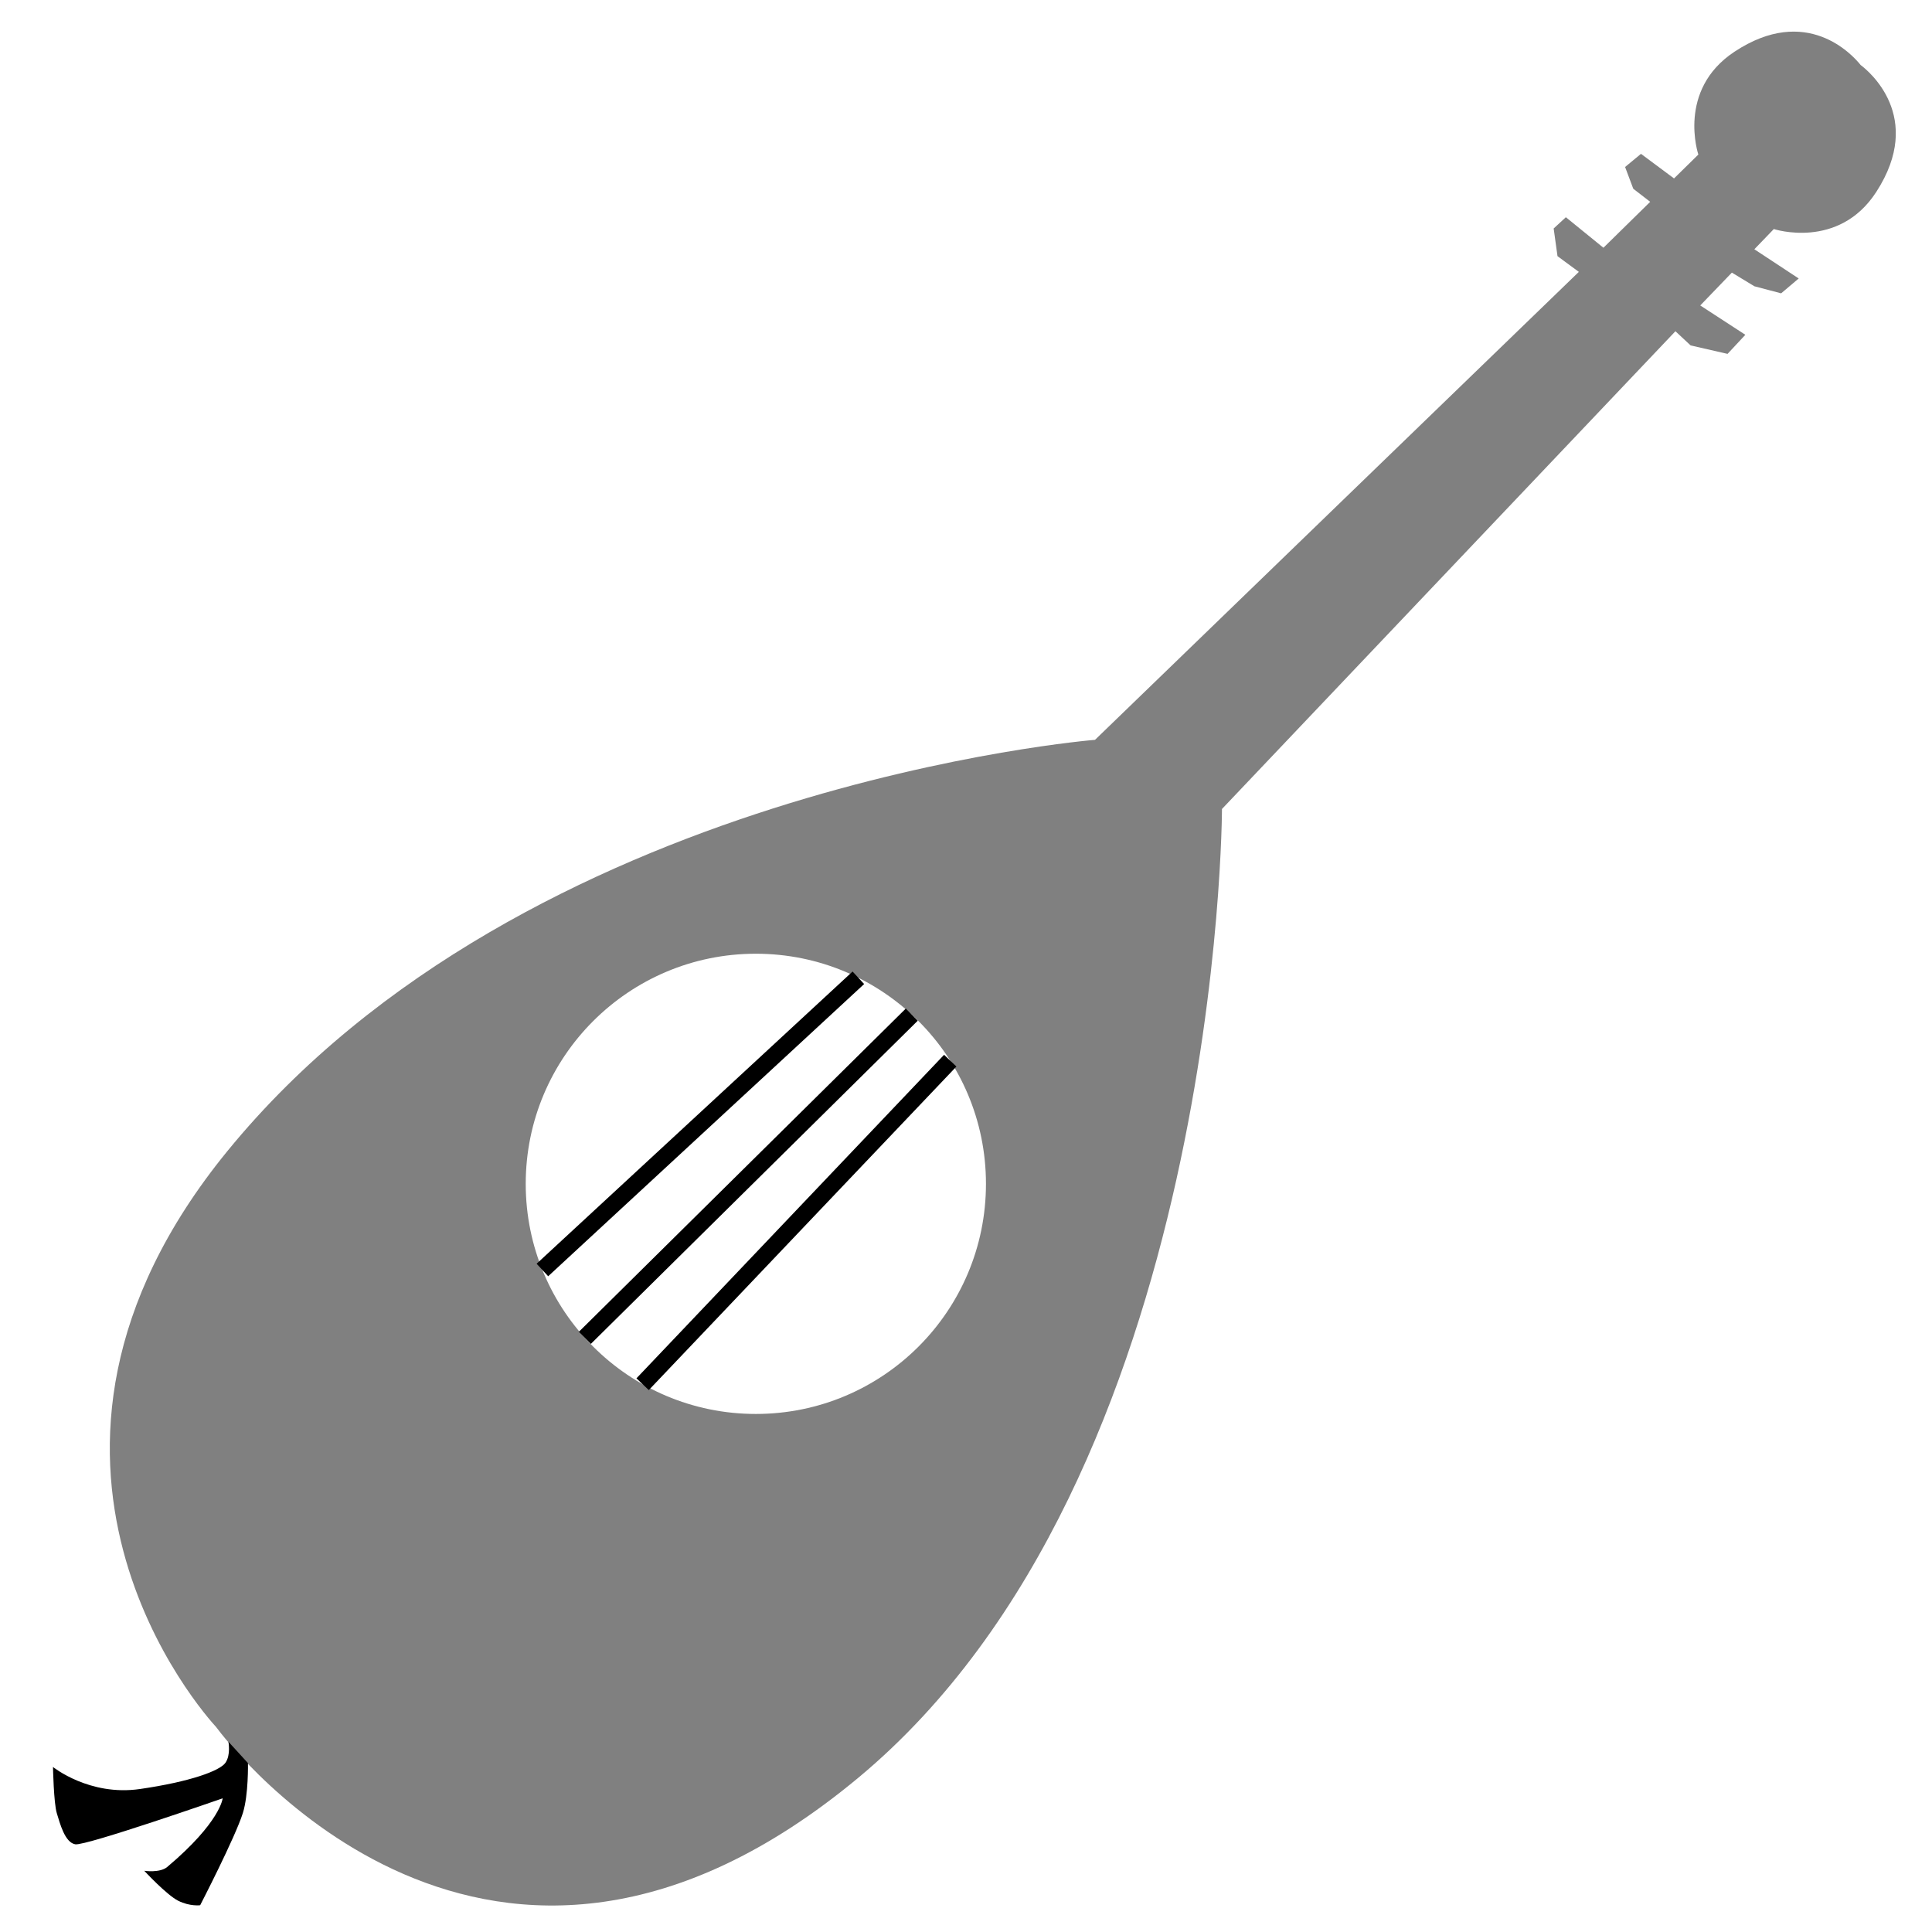 <?xml version="1.0" encoding="utf-8"?>
<!-- Generator: Adobe Illustrator 16.0.0, SVG Export Plug-In . SVG Version: 6.00 Build 0)  -->
<!DOCTYPE svg PUBLIC "-//W3C//DTD SVG 1.1//EN" "http://www.w3.org/Graphics/SVG/1.1/DTD/svg11.dtd">
<svg version="1.1" id="Layer_1" xmlns="http://www.w3.org/2000/svg" xmlns:xlink="http://www.w3.org/1999/xlink" x="0px" y="0px"
	 width="566.929px" height="566.93px" viewBox="0 0 566.929 566.93" enable-background="new 0 0 566.929 566.93"
	 xml:space="preserve">
<path fill="#808080" d="M545.995,19.086c-2.46-3.075-15.909-17.876-37.036-3.904c-16.993,11.237-10.593,30.169-10.593,30.169
	l-7.136,7.007l-9.696-7.213l-4.664,3.856l2.399,6.382l4.968,3.841l-13.725,13.474l-11.021-8.955l-3.581,3.301l1.128,8.127
	l6.261,4.61L321.323,217.099c0,0-167.019,13.43-254.595,120.678c-73.992,90.612-6.438,165.614-3.337,168.968
	c3.833,5.168,80.139,105.013,188.514,14.885C358.362,433.095,358.577,237.39,358.577,237.39L491.638,97.199l4.458,4.161
	l10.837,2.483l5.225-5.6l-13.234-8.61l9.28-9.637l6.605,4.008l7.849,2.073l5.158-4.358l-13.018-8.572l5.714-5.934
	c0,0,18.991,6.215,30.063-10.885C564.888,34.218,548.17,20.708,545.995,19.086z M221.795,414.913
	c-37.293,0-67.526-30.231-67.526-67.526c0-37.294,30.233-67.526,67.526-67.526c37.294,0,67.527,30.232,67.527,67.526
	C289.322,384.682,259.089,414.913,221.795,414.913z"/>
<g>
	<line fill="none" stroke="--c-accent" stroke-width="5" x1="159.163" y1="372.667" x2="251.878" y2="286.921"/>
	<line fill="none" stroke="--c-accent" stroke-width="5" x1="171.623" y1="392.578" x2="267.555" y2="297.734"/>
	<line fill="none" stroke="--c-accent" stroke-width="5" x1="188.57" y1="406.183" x2="278.841" y2="311.243"/>
</g>
<path fill="--c-accent" d="M15.549,518.501c0,0,10.666,8.623,25.49,6.476c14.823-2.146,23.477-5.351,25.113-7.702
	c1.635-2.352,0.871-6.192,0.871-6.192l5.739,6.281c0,0,0.187,9.324-1.499,14.663c-2.278,7.218-12.526,27.044-12.526,27.044
	s-3.004,0.409-6.425-1.301c-3.42-1.71-9.979-8.804-9.979-8.804s4.585,0.698,6.747-1.125c15.641-13.187,16.254-20.14,16.254-20.14
	s-40.174,14.007-43.241,13.495c-3.067-0.513-4.499-6.135-5.418-9.099C15.754,529.133,15.549,518.501,15.549,518.501z"/>
</svg>
